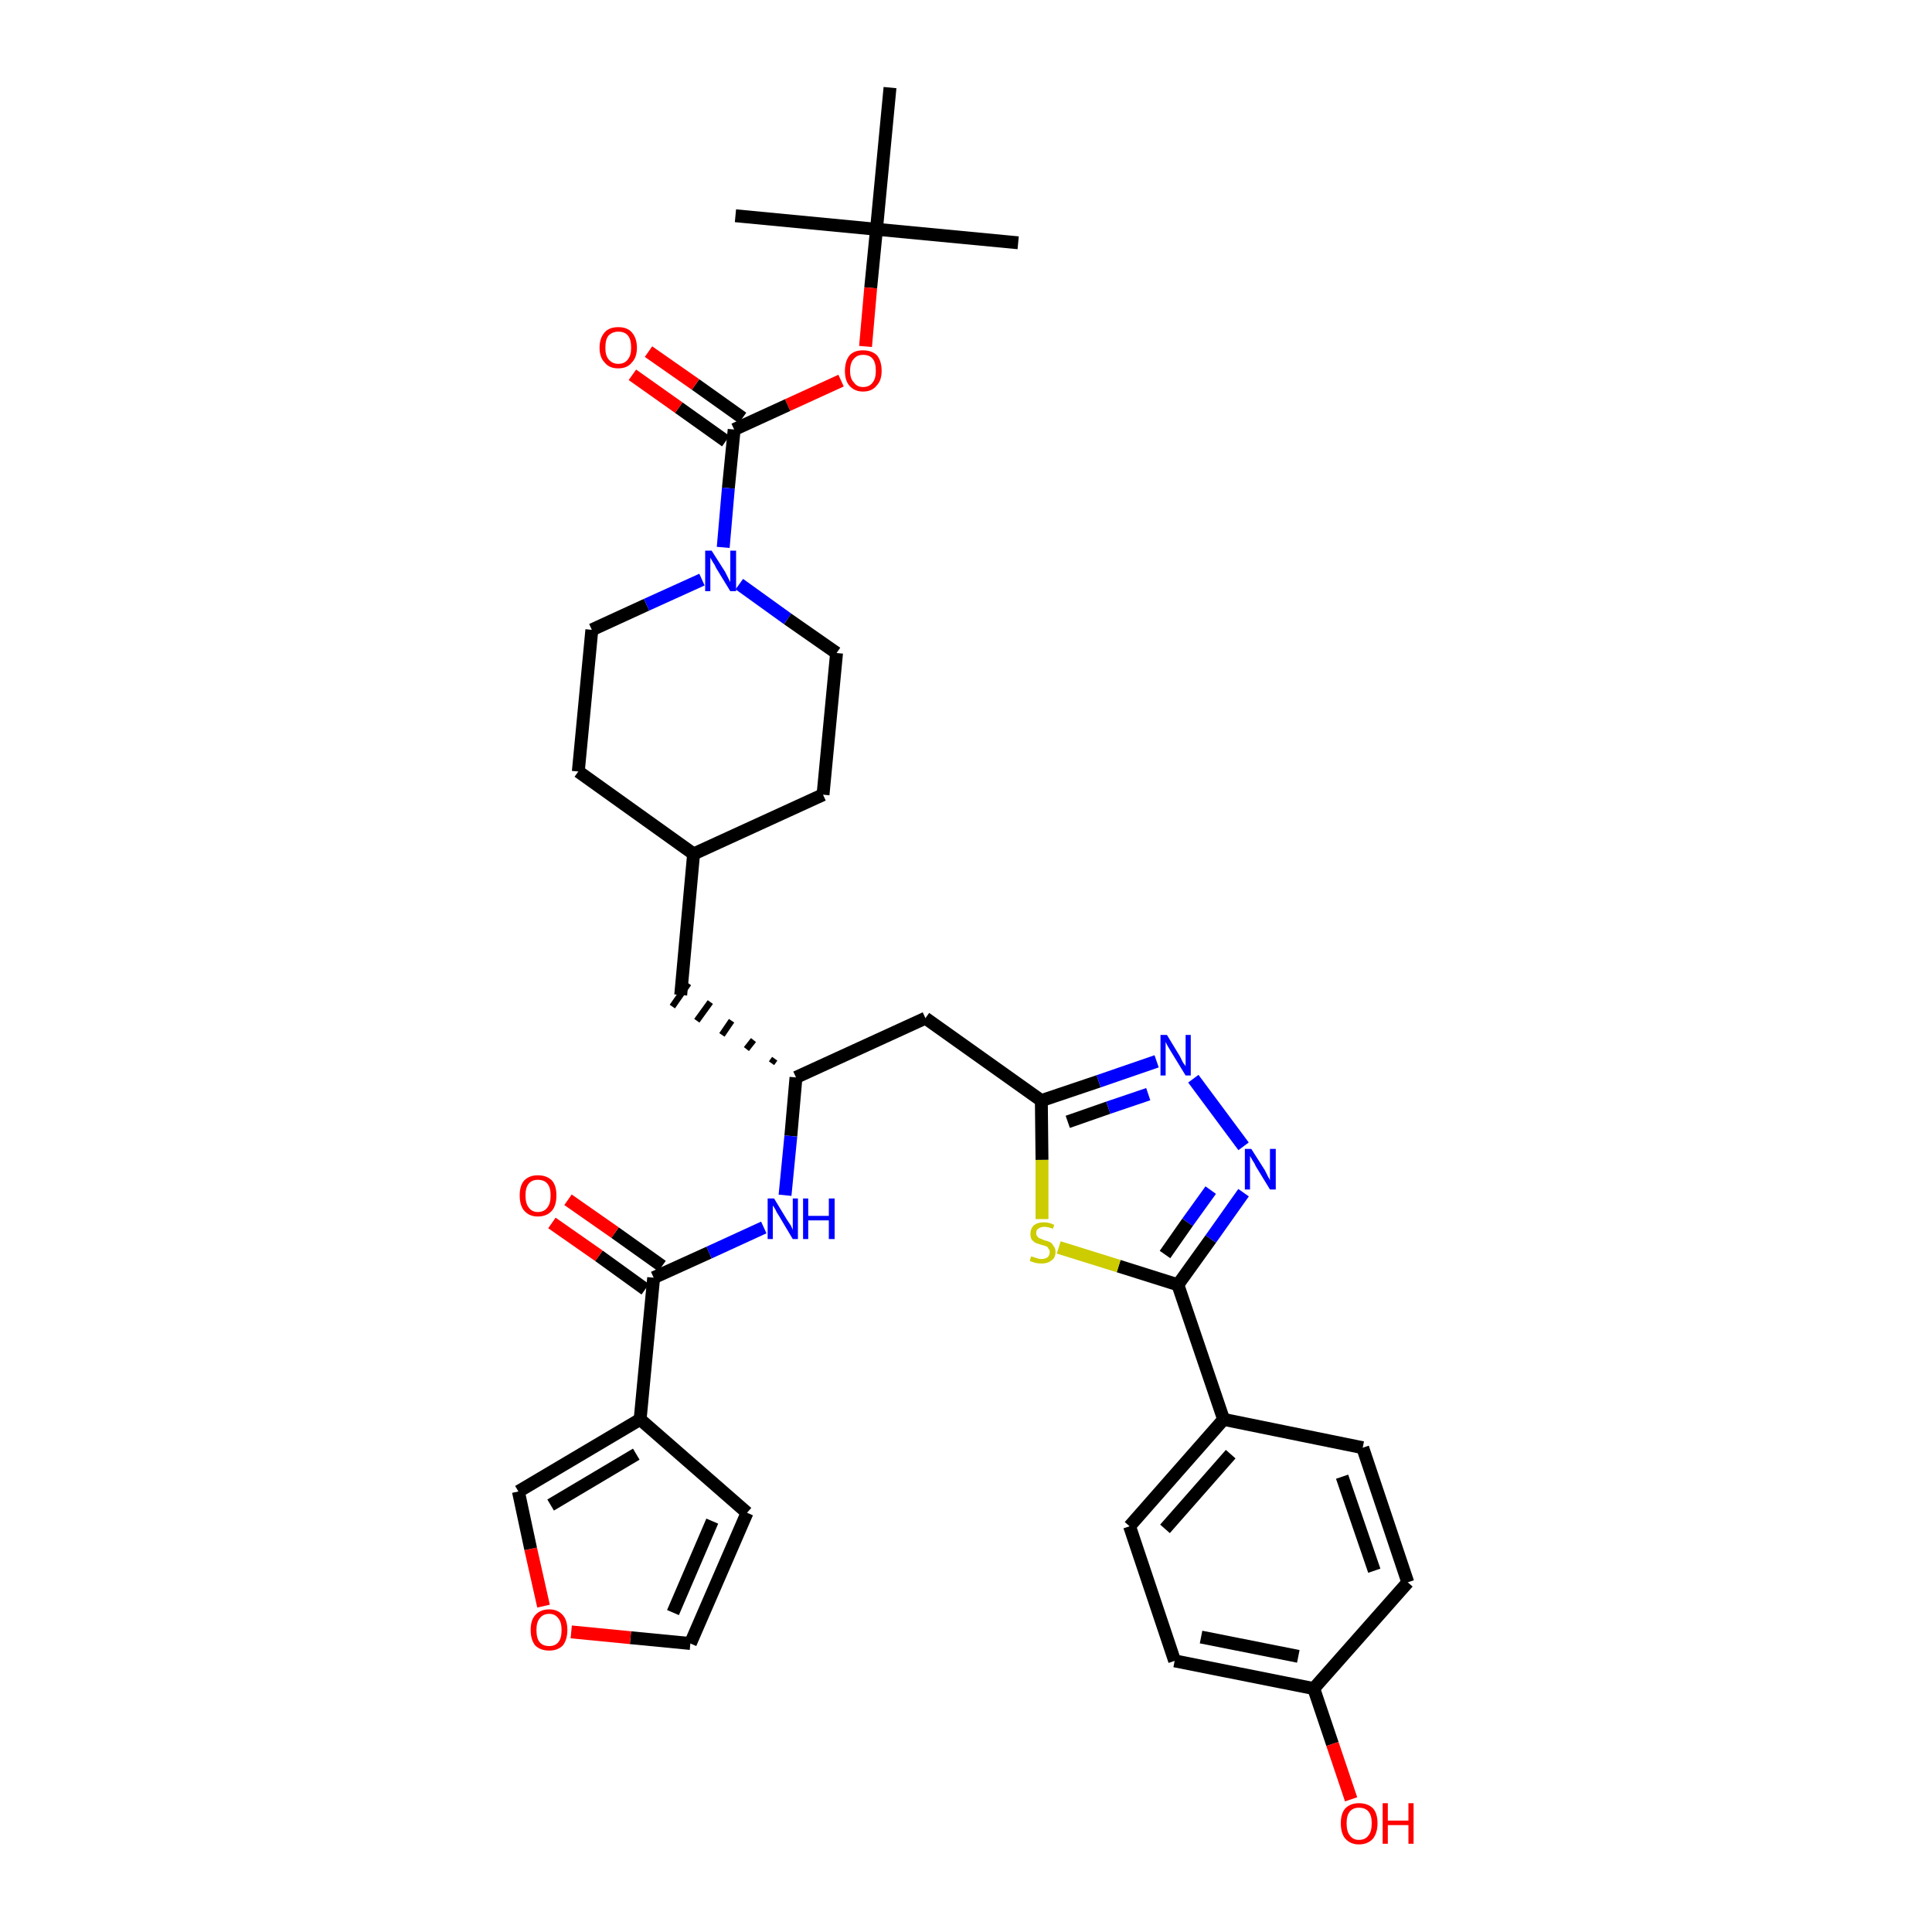<?xml version='1.0' encoding='iso-8859-1'?>
<svg version='1.1' baseProfile='full'
              xmlns='http://www.w3.org/2000/svg'
                      xmlns:rdkit='http://www.rdkit.org/xml'
                      xmlns:xlink='http://www.w3.org/1999/xlink'
                  xml:space='preserve'
width='300px' height='300px' viewBox='0 0 300 300'>
<!-- END OF HEADER -->
<path class='bond-0 atom-0 atom-1' d='M 158.1,37.7 L 136.1,35.6' style='fill:none;fill-rule:evenodd;stroke:#000000;stroke-width:2.0px;stroke-linecap:butt;stroke-linejoin:miter;stroke-opacity:1' />
<path class='bond-1 atom-1 atom-2' d='M 136.1,35.6 L 114.2,33.5' style='fill:none;fill-rule:evenodd;stroke:#000000;stroke-width:2.0px;stroke-linecap:butt;stroke-linejoin:miter;stroke-opacity:1' />
<path class='bond-2 atom-1 atom-3' d='M 136.1,35.6 L 138.2,13.6' style='fill:none;fill-rule:evenodd;stroke:#000000;stroke-width:2.0px;stroke-linecap:butt;stroke-linejoin:miter;stroke-opacity:1' />
<path class='bond-3 atom-1 atom-4' d='M 136.1,35.6 L 135.2,44.7' style='fill:none;fill-rule:evenodd;stroke:#000000;stroke-width:2.0px;stroke-linecap:butt;stroke-linejoin:miter;stroke-opacity:1' />
<path class='bond-3 atom-1 atom-4' d='M 135.2,44.7 L 134.4,53.8' style='fill:none;fill-rule:evenodd;stroke:#FF0000;stroke-width:2.0px;stroke-linecap:butt;stroke-linejoin:miter;stroke-opacity:1' />
<path class='bond-4 atom-4 atom-5' d='M 130.6,59.1 L 122.3,62.9' style='fill:none;fill-rule:evenodd;stroke:#FF0000;stroke-width:2.0px;stroke-linecap:butt;stroke-linejoin:miter;stroke-opacity:1' />
<path class='bond-4 atom-4 atom-5' d='M 122.3,62.9 L 114.0,66.7' style='fill:none;fill-rule:evenodd;stroke:#000000;stroke-width:2.0px;stroke-linecap:butt;stroke-linejoin:miter;stroke-opacity:1' />
<path class='bond-5 atom-5 atom-6' d='M 115.3,64.9 L 108.0,59.7' style='fill:none;fill-rule:evenodd;stroke:#000000;stroke-width:2.0px;stroke-linecap:butt;stroke-linejoin:miter;stroke-opacity:1' />
<path class='bond-5 atom-5 atom-6' d='M 108.0,59.7 L 100.7,54.6' style='fill:none;fill-rule:evenodd;stroke:#FF0000;stroke-width:2.0px;stroke-linecap:butt;stroke-linejoin:miter;stroke-opacity:1' />
<path class='bond-5 atom-5 atom-6' d='M 112.7,68.5 L 105.4,63.3' style='fill:none;fill-rule:evenodd;stroke:#000000;stroke-width:2.0px;stroke-linecap:butt;stroke-linejoin:miter;stroke-opacity:1' />
<path class='bond-5 atom-5 atom-6' d='M 105.4,63.3 L 98.2,58.2' style='fill:none;fill-rule:evenodd;stroke:#FF0000;stroke-width:2.0px;stroke-linecap:butt;stroke-linejoin:miter;stroke-opacity:1' />
<path class='bond-6 atom-5 atom-7' d='M 114.0,66.7 L 113.1,75.8' style='fill:none;fill-rule:evenodd;stroke:#000000;stroke-width:2.0px;stroke-linecap:butt;stroke-linejoin:miter;stroke-opacity:1' />
<path class='bond-6 atom-5 atom-7' d='M 113.1,75.8 L 112.3,85.0' style='fill:none;fill-rule:evenodd;stroke:#0000FF;stroke-width:2.0px;stroke-linecap:butt;stroke-linejoin:miter;stroke-opacity:1' />
<path class='bond-7 atom-7 atom-8' d='M 114.8,90.7 L 122.3,96.1' style='fill:none;fill-rule:evenodd;stroke:#0000FF;stroke-width:2.0px;stroke-linecap:butt;stroke-linejoin:miter;stroke-opacity:1' />
<path class='bond-7 atom-7 atom-8' d='M 122.3,96.1 L 129.9,101.4' style='fill:none;fill-rule:evenodd;stroke:#000000;stroke-width:2.0px;stroke-linecap:butt;stroke-linejoin:miter;stroke-opacity:1' />
<path class='bond-35 atom-35 atom-7' d='M 91.9,97.8 L 100.4,93.9' style='fill:none;fill-rule:evenodd;stroke:#000000;stroke-width:2.0px;stroke-linecap:butt;stroke-linejoin:miter;stroke-opacity:1' />
<path class='bond-35 atom-35 atom-7' d='M 100.4,93.9 L 109.0,90.0' style='fill:none;fill-rule:evenodd;stroke:#0000FF;stroke-width:2.0px;stroke-linecap:butt;stroke-linejoin:miter;stroke-opacity:1' />
<path class='bond-8 atom-8 atom-9' d='M 129.9,101.4 L 127.8,123.4' style='fill:none;fill-rule:evenodd;stroke:#000000;stroke-width:2.0px;stroke-linecap:butt;stroke-linejoin:miter;stroke-opacity:1' />
<path class='bond-9 atom-9 atom-10' d='M 127.8,123.4 L 107.7,132.6' style='fill:none;fill-rule:evenodd;stroke:#000000;stroke-width:2.0px;stroke-linecap:butt;stroke-linejoin:miter;stroke-opacity:1' />
<path class='bond-10 atom-10 atom-11' d='M 107.7,132.6 L 105.7,154.5' style='fill:none;fill-rule:evenodd;stroke:#000000;stroke-width:2.0px;stroke-linecap:butt;stroke-linejoin:miter;stroke-opacity:1' />
<path class='bond-33 atom-10 atom-34' d='M 107.7,132.6 L 89.8,119.8' style='fill:none;fill-rule:evenodd;stroke:#000000;stroke-width:2.0px;stroke-linecap:butt;stroke-linejoin:miter;stroke-opacity:1' />
<path class='bond-11 atom-12 atom-11' d='M 120.3,164.4 L 119.8,165.1' style='fill:none;fill-rule:evenodd;stroke:#000000;stroke-width:1.0px;stroke-linecap:butt;stroke-linejoin:miter;stroke-opacity:1' />
<path class='bond-11 atom-12 atom-11' d='M 117.0,161.5 L 115.9,162.9' style='fill:none;fill-rule:evenodd;stroke:#000000;stroke-width:1.0px;stroke-linecap:butt;stroke-linejoin:miter;stroke-opacity:1' />
<path class='bond-11 atom-12 atom-11' d='M 113.6,158.5 L 112.1,160.7' style='fill:none;fill-rule:evenodd;stroke:#000000;stroke-width:1.0px;stroke-linecap:butt;stroke-linejoin:miter;stroke-opacity:1' />
<path class='bond-11 atom-12 atom-11' d='M 110.3,155.6 L 108.2,158.5' style='fill:none;fill-rule:evenodd;stroke:#000000;stroke-width:1.0px;stroke-linecap:butt;stroke-linejoin:miter;stroke-opacity:1' />
<path class='bond-11 atom-12 atom-11' d='M 106.9,152.7 L 104.4,156.3' style='fill:none;fill-rule:evenodd;stroke:#000000;stroke-width:1.0px;stroke-linecap:butt;stroke-linejoin:miter;stroke-opacity:1' />
<path class='bond-12 atom-12 atom-13' d='M 123.6,167.3 L 143.7,158.1' style='fill:none;fill-rule:evenodd;stroke:#000000;stroke-width:2.0px;stroke-linecap:butt;stroke-linejoin:miter;stroke-opacity:1' />
<path class='bond-25 atom-12 atom-26' d='M 123.6,167.3 L 122.8,176.4' style='fill:none;fill-rule:evenodd;stroke:#000000;stroke-width:2.0px;stroke-linecap:butt;stroke-linejoin:miter;stroke-opacity:1' />
<path class='bond-25 atom-12 atom-26' d='M 122.8,176.4 L 121.9,185.6' style='fill:none;fill-rule:evenodd;stroke:#0000FF;stroke-width:2.0px;stroke-linecap:butt;stroke-linejoin:miter;stroke-opacity:1' />
<path class='bond-13 atom-13 atom-14' d='M 143.7,158.1 L 161.7,170.9' style='fill:none;fill-rule:evenodd;stroke:#000000;stroke-width:2.0px;stroke-linecap:butt;stroke-linejoin:miter;stroke-opacity:1' />
<path class='bond-14 atom-14 atom-15' d='M 161.7,170.9 L 170.6,167.9' style='fill:none;fill-rule:evenodd;stroke:#000000;stroke-width:2.0px;stroke-linecap:butt;stroke-linejoin:miter;stroke-opacity:1' />
<path class='bond-14 atom-14 atom-15' d='M 170.6,167.9 L 179.6,164.8' style='fill:none;fill-rule:evenodd;stroke:#0000FF;stroke-width:2.0px;stroke-linecap:butt;stroke-linejoin:miter;stroke-opacity:1' />
<path class='bond-14 atom-14 atom-15' d='M 165.8,174.2 L 172.1,172.0' style='fill:none;fill-rule:evenodd;stroke:#000000;stroke-width:2.0px;stroke-linecap:butt;stroke-linejoin:miter;stroke-opacity:1' />
<path class='bond-14 atom-14 atom-15' d='M 172.1,172.0 L 178.3,169.9' style='fill:none;fill-rule:evenodd;stroke:#0000FF;stroke-width:2.0px;stroke-linecap:butt;stroke-linejoin:miter;stroke-opacity:1' />
<path class='bond-36 atom-25 atom-14' d='M 161.8,189.3 L 161.8,180.1' style='fill:none;fill-rule:evenodd;stroke:#CCCC00;stroke-width:2.0px;stroke-linecap:butt;stroke-linejoin:miter;stroke-opacity:1' />
<path class='bond-36 atom-25 atom-14' d='M 161.8,180.1 L 161.7,170.9' style='fill:none;fill-rule:evenodd;stroke:#000000;stroke-width:2.0px;stroke-linecap:butt;stroke-linejoin:miter;stroke-opacity:1' />
<path class='bond-15 atom-15 atom-16' d='M 185.3,167.5 L 193.1,178.0' style='fill:none;fill-rule:evenodd;stroke:#0000FF;stroke-width:2.0px;stroke-linecap:butt;stroke-linejoin:miter;stroke-opacity:1' />
<path class='bond-16 atom-16 atom-17' d='M 193.1,185.2 L 188.0,192.4' style='fill:none;fill-rule:evenodd;stroke:#0000FF;stroke-width:2.0px;stroke-linecap:butt;stroke-linejoin:miter;stroke-opacity:1' />
<path class='bond-16 atom-16 atom-17' d='M 188.0,192.4 L 182.9,199.5' style='fill:none;fill-rule:evenodd;stroke:#000000;stroke-width:2.0px;stroke-linecap:butt;stroke-linejoin:miter;stroke-opacity:1' />
<path class='bond-16 atom-16 atom-17' d='M 188.0,184.8 L 184.4,189.8' style='fill:none;fill-rule:evenodd;stroke:#0000FF;stroke-width:2.0px;stroke-linecap:butt;stroke-linejoin:miter;stroke-opacity:1' />
<path class='bond-16 atom-16 atom-17' d='M 184.4,189.8 L 180.9,194.8' style='fill:none;fill-rule:evenodd;stroke:#000000;stroke-width:2.0px;stroke-linecap:butt;stroke-linejoin:miter;stroke-opacity:1' />
<path class='bond-17 atom-17 atom-18' d='M 182.9,199.5 L 190.0,220.4' style='fill:none;fill-rule:evenodd;stroke:#000000;stroke-width:2.0px;stroke-linecap:butt;stroke-linejoin:miter;stroke-opacity:1' />
<path class='bond-24 atom-17 atom-25' d='M 182.9,199.5 L 173.7,196.6' style='fill:none;fill-rule:evenodd;stroke:#000000;stroke-width:2.0px;stroke-linecap:butt;stroke-linejoin:miter;stroke-opacity:1' />
<path class='bond-24 atom-17 atom-25' d='M 173.7,196.6 L 164.4,193.7' style='fill:none;fill-rule:evenodd;stroke:#CCCC00;stroke-width:2.0px;stroke-linecap:butt;stroke-linejoin:miter;stroke-opacity:1' />
<path class='bond-18 atom-18 atom-19' d='M 190.0,220.4 L 175.4,237.0' style='fill:none;fill-rule:evenodd;stroke:#000000;stroke-width:2.0px;stroke-linecap:butt;stroke-linejoin:miter;stroke-opacity:1' />
<path class='bond-18 atom-18 atom-19' d='M 191.1,225.8 L 180.9,237.4' style='fill:none;fill-rule:evenodd;stroke:#000000;stroke-width:2.0px;stroke-linecap:butt;stroke-linejoin:miter;stroke-opacity:1' />
<path class='bond-38 atom-24 atom-18' d='M 211.6,224.8 L 190.0,220.4' style='fill:none;fill-rule:evenodd;stroke:#000000;stroke-width:2.0px;stroke-linecap:butt;stroke-linejoin:miter;stroke-opacity:1' />
<path class='bond-19 atom-19 atom-20' d='M 175.4,237.0 L 182.4,257.9' style='fill:none;fill-rule:evenodd;stroke:#000000;stroke-width:2.0px;stroke-linecap:butt;stroke-linejoin:miter;stroke-opacity:1' />
<path class='bond-20 atom-20 atom-21' d='M 182.4,257.9 L 204.0,262.2' style='fill:none;fill-rule:evenodd;stroke:#000000;stroke-width:2.0px;stroke-linecap:butt;stroke-linejoin:miter;stroke-opacity:1' />
<path class='bond-20 atom-20 atom-21' d='M 186.5,254.2 L 201.6,257.2' style='fill:none;fill-rule:evenodd;stroke:#000000;stroke-width:2.0px;stroke-linecap:butt;stroke-linejoin:miter;stroke-opacity:1' />
<path class='bond-21 atom-21 atom-22' d='M 204.0,262.2 L 206.9,270.8' style='fill:none;fill-rule:evenodd;stroke:#000000;stroke-width:2.0px;stroke-linecap:butt;stroke-linejoin:miter;stroke-opacity:1' />
<path class='bond-21 atom-21 atom-22' d='M 206.9,270.8 L 209.8,279.4' style='fill:none;fill-rule:evenodd;stroke:#FF0000;stroke-width:2.0px;stroke-linecap:butt;stroke-linejoin:miter;stroke-opacity:1' />
<path class='bond-22 atom-21 atom-23' d='M 204.0,262.2 L 218.6,245.7' style='fill:none;fill-rule:evenodd;stroke:#000000;stroke-width:2.0px;stroke-linecap:butt;stroke-linejoin:miter;stroke-opacity:1' />
<path class='bond-23 atom-23 atom-24' d='M 218.6,245.7 L 211.6,224.8' style='fill:none;fill-rule:evenodd;stroke:#000000;stroke-width:2.0px;stroke-linecap:butt;stroke-linejoin:miter;stroke-opacity:1' />
<path class='bond-23 atom-23 atom-24' d='M 213.4,243.9 L 208.4,229.3' style='fill:none;fill-rule:evenodd;stroke:#000000;stroke-width:2.0px;stroke-linecap:butt;stroke-linejoin:miter;stroke-opacity:1' />
<path class='bond-26 atom-26 atom-27' d='M 118.6,190.6 L 110.1,194.5' style='fill:none;fill-rule:evenodd;stroke:#0000FF;stroke-width:2.0px;stroke-linecap:butt;stroke-linejoin:miter;stroke-opacity:1' />
<path class='bond-26 atom-26 atom-27' d='M 110.1,194.5 L 101.5,198.4' style='fill:none;fill-rule:evenodd;stroke:#000000;stroke-width:2.0px;stroke-linecap:butt;stroke-linejoin:miter;stroke-opacity:1' />
<path class='bond-27 atom-27 atom-28' d='M 102.8,196.6 L 95.5,191.4' style='fill:none;fill-rule:evenodd;stroke:#000000;stroke-width:2.0px;stroke-linecap:butt;stroke-linejoin:miter;stroke-opacity:1' />
<path class='bond-27 atom-27 atom-28' d='M 95.5,191.4 L 88.2,186.3' style='fill:none;fill-rule:evenodd;stroke:#FF0000;stroke-width:2.0px;stroke-linecap:butt;stroke-linejoin:miter;stroke-opacity:1' />
<path class='bond-27 atom-27 atom-28' d='M 100.2,200.2 L 93.0,195.0' style='fill:none;fill-rule:evenodd;stroke:#000000;stroke-width:2.0px;stroke-linecap:butt;stroke-linejoin:miter;stroke-opacity:1' />
<path class='bond-27 atom-27 atom-28' d='M 93.0,195.0 L 85.7,189.9' style='fill:none;fill-rule:evenodd;stroke:#FF0000;stroke-width:2.0px;stroke-linecap:butt;stroke-linejoin:miter;stroke-opacity:1' />
<path class='bond-28 atom-27 atom-29' d='M 101.5,198.4 L 99.4,220.4' style='fill:none;fill-rule:evenodd;stroke:#000000;stroke-width:2.0px;stroke-linecap:butt;stroke-linejoin:miter;stroke-opacity:1' />
<path class='bond-29 atom-29 atom-30' d='M 99.4,220.4 L 116.0,234.9' style='fill:none;fill-rule:evenodd;stroke:#000000;stroke-width:2.0px;stroke-linecap:butt;stroke-linejoin:miter;stroke-opacity:1' />
<path class='bond-37 atom-33 atom-29' d='M 80.5,231.6 L 99.4,220.4' style='fill:none;fill-rule:evenodd;stroke:#000000;stroke-width:2.0px;stroke-linecap:butt;stroke-linejoin:miter;stroke-opacity:1' />
<path class='bond-37 atom-33 atom-29' d='M 85.5,233.7 L 98.8,225.8' style='fill:none;fill-rule:evenodd;stroke:#000000;stroke-width:2.0px;stroke-linecap:butt;stroke-linejoin:miter;stroke-opacity:1' />
<path class='bond-30 atom-30 atom-31' d='M 116.0,234.9 L 107.2,255.2' style='fill:none;fill-rule:evenodd;stroke:#000000;stroke-width:2.0px;stroke-linecap:butt;stroke-linejoin:miter;stroke-opacity:1' />
<path class='bond-30 atom-30 atom-31' d='M 110.6,236.2 L 104.5,250.4' style='fill:none;fill-rule:evenodd;stroke:#000000;stroke-width:2.0px;stroke-linecap:butt;stroke-linejoin:miter;stroke-opacity:1' />
<path class='bond-31 atom-31 atom-32' d='M 107.2,255.2 L 97.9,254.3' style='fill:none;fill-rule:evenodd;stroke:#000000;stroke-width:2.0px;stroke-linecap:butt;stroke-linejoin:miter;stroke-opacity:1' />
<path class='bond-31 atom-31 atom-32' d='M 97.9,254.3 L 88.7,253.4' style='fill:none;fill-rule:evenodd;stroke:#FF0000;stroke-width:2.0px;stroke-linecap:butt;stroke-linejoin:miter;stroke-opacity:1' />
<path class='bond-32 atom-32 atom-33' d='M 84.4,249.4 L 82.4,240.5' style='fill:none;fill-rule:evenodd;stroke:#FF0000;stroke-width:2.0px;stroke-linecap:butt;stroke-linejoin:miter;stroke-opacity:1' />
<path class='bond-32 atom-32 atom-33' d='M 82.4,240.5 L 80.5,231.6' style='fill:none;fill-rule:evenodd;stroke:#000000;stroke-width:2.0px;stroke-linecap:butt;stroke-linejoin:miter;stroke-opacity:1' />
<path class='bond-34 atom-34 atom-35' d='M 89.8,119.8 L 91.9,97.8' style='fill:none;fill-rule:evenodd;stroke:#000000;stroke-width:2.0px;stroke-linecap:butt;stroke-linejoin:miter;stroke-opacity:1' />
<path  class='atom-4' d='M 131.2 57.6
Q 131.2 56.1, 131.9 55.2
Q 132.6 54.4, 134.0 54.4
Q 135.4 54.4, 136.2 55.2
Q 136.9 56.1, 136.9 57.6
Q 136.9 59.1, 136.1 59.9
Q 135.4 60.8, 134.0 60.8
Q 132.7 60.8, 131.9 59.9
Q 131.2 59.1, 131.2 57.6
M 134.0 60.1
Q 135.0 60.1, 135.5 59.4
Q 136.0 58.8, 136.0 57.6
Q 136.0 56.3, 135.5 55.7
Q 135.0 55.1, 134.0 55.1
Q 133.1 55.1, 132.6 55.7
Q 132.0 56.3, 132.0 57.6
Q 132.0 58.8, 132.6 59.4
Q 133.1 60.1, 134.0 60.1
' fill='#FF0000'/>
<path  class='atom-6' d='M 93.1 54.0
Q 93.1 52.5, 93.9 51.6
Q 94.6 50.8, 96.0 50.8
Q 97.4 50.8, 98.1 51.6
Q 98.9 52.5, 98.9 54.0
Q 98.9 55.5, 98.1 56.3
Q 97.4 57.2, 96.0 57.2
Q 94.6 57.2, 93.9 56.3
Q 93.1 55.5, 93.1 54.0
M 96.0 56.5
Q 97.0 56.5, 97.5 55.8
Q 98.0 55.2, 98.0 54.0
Q 98.0 52.7, 97.5 52.1
Q 97.0 51.5, 96.0 51.5
Q 95.1 51.5, 94.5 52.1
Q 94.0 52.7, 94.0 54.0
Q 94.0 55.2, 94.5 55.8
Q 95.1 56.5, 96.0 56.5
' fill='#FF0000'/>
<path  class='atom-7' d='M 110.5 85.5
L 112.6 88.8
Q 112.8 89.2, 113.1 89.8
Q 113.4 90.4, 113.4 90.4
L 113.4 85.5
L 114.3 85.5
L 114.3 91.8
L 113.4 91.8
L 111.2 88.2
Q 111.0 87.7, 110.7 87.3
Q 110.4 86.8, 110.3 86.6
L 110.3 91.8
L 109.5 91.8
L 109.5 85.5
L 110.5 85.5
' fill='#0000FF'/>
<path  class='atom-15' d='M 181.2 160.7
L 183.2 164.0
Q 183.4 164.4, 183.7 165.0
Q 184.1 165.5, 184.1 165.6
L 184.1 160.7
L 184.9 160.7
L 184.9 167.0
L 184.1 167.0
L 181.9 163.4
Q 181.6 162.9, 181.3 162.4
Q 181.1 162.0, 181.0 161.8
L 181.0 167.0
L 180.2 167.0
L 180.2 160.7
L 181.2 160.7
' fill='#0000FF'/>
<path  class='atom-16' d='M 194.3 178.4
L 196.4 181.7
Q 196.6 182.1, 196.9 182.7
Q 197.2 183.2, 197.2 183.3
L 197.2 178.4
L 198.1 178.4
L 198.1 184.7
L 197.2 184.7
L 195.0 181.1
Q 194.8 180.6, 194.5 180.2
Q 194.2 179.7, 194.1 179.5
L 194.1 184.7
L 193.3 184.7
L 193.3 178.4
L 194.3 178.4
' fill='#0000FF'/>
<path  class='atom-22' d='M 208.2 283.1
Q 208.2 281.6, 208.9 280.8
Q 209.7 280.0, 211.0 280.0
Q 212.4 280.0, 213.2 280.8
Q 213.9 281.6, 213.9 283.1
Q 213.9 284.6, 213.2 285.5
Q 212.4 286.4, 211.0 286.4
Q 209.7 286.4, 208.9 285.5
Q 208.2 284.7, 208.2 283.1
M 211.0 285.7
Q 212.0 285.7, 212.5 285.0
Q 213.0 284.4, 213.0 283.1
Q 213.0 281.9, 212.5 281.3
Q 212.0 280.7, 211.0 280.7
Q 210.1 280.7, 209.6 281.3
Q 209.1 281.9, 209.1 283.1
Q 209.1 284.4, 209.6 285.0
Q 210.1 285.7, 211.0 285.7
' fill='#FF0000'/>
<path  class='atom-22' d='M 214.7 280.0
L 215.5 280.0
L 215.5 282.7
L 218.7 282.7
L 218.7 280.0
L 219.5 280.0
L 219.5 286.3
L 218.7 286.3
L 218.7 283.4
L 215.5 283.4
L 215.5 286.3
L 214.7 286.3
L 214.7 280.0
' fill='#FF0000'/>
<path  class='atom-25' d='M 160.1 195.1
Q 160.2 195.1, 160.5 195.2
Q 160.8 195.3, 161.1 195.4
Q 161.4 195.5, 161.7 195.5
Q 162.3 195.5, 162.7 195.2
Q 163.0 194.9, 163.0 194.4
Q 163.0 194.1, 162.8 193.9
Q 162.7 193.6, 162.4 193.5
Q 162.1 193.4, 161.7 193.3
Q 161.1 193.1, 160.8 193.0
Q 160.5 192.8, 160.2 192.5
Q 160.0 192.1, 160.0 191.6
Q 160.0 190.8, 160.5 190.3
Q 161.1 189.8, 162.1 189.8
Q 162.9 189.8, 163.7 190.2
L 163.5 190.8
Q 162.7 190.5, 162.2 190.5
Q 161.6 190.5, 161.2 190.8
Q 160.9 191.0, 160.9 191.5
Q 160.9 191.8, 161.1 192.0
Q 161.2 192.2, 161.5 192.3
Q 161.7 192.4, 162.2 192.6
Q 162.7 192.7, 163.1 192.9
Q 163.4 193.1, 163.6 193.5
Q 163.9 193.8, 163.9 194.4
Q 163.9 195.3, 163.3 195.7
Q 162.7 196.2, 161.8 196.2
Q 161.2 196.2, 160.8 196.1
Q 160.4 196.0, 159.9 195.8
L 160.1 195.1
' fill='#CCCC00'/>
<path  class='atom-26' d='M 120.2 186.1
L 122.2 189.4
Q 122.4 189.7, 122.8 190.3
Q 123.1 190.9, 123.1 191.0
L 123.1 186.1
L 123.9 186.1
L 123.9 192.4
L 123.1 192.4
L 120.9 188.7
Q 120.6 188.3, 120.4 187.8
Q 120.1 187.3, 120.0 187.2
L 120.0 192.4
L 119.2 192.4
L 119.2 186.1
L 120.2 186.1
' fill='#0000FF'/>
<path  class='atom-26' d='M 124.7 186.1
L 125.5 186.1
L 125.5 188.8
L 128.7 188.8
L 128.7 186.1
L 129.6 186.1
L 129.6 192.4
L 128.7 192.4
L 128.7 189.5
L 125.5 189.5
L 125.5 192.4
L 124.7 192.4
L 124.7 186.1
' fill='#0000FF'/>
<path  class='atom-28' d='M 80.7 185.6
Q 80.7 184.1, 81.4 183.3
Q 82.2 182.5, 83.5 182.5
Q 84.9 182.5, 85.7 183.3
Q 86.4 184.1, 86.4 185.6
Q 86.4 187.2, 85.7 188.0
Q 84.9 188.9, 83.5 188.9
Q 82.2 188.9, 81.4 188.0
Q 80.7 187.2, 80.7 185.6
M 83.5 188.2
Q 84.5 188.2, 85.0 187.5
Q 85.5 186.9, 85.5 185.6
Q 85.5 184.4, 85.0 183.8
Q 84.5 183.2, 83.5 183.2
Q 82.6 183.2, 82.1 183.8
Q 81.6 184.4, 81.6 185.6
Q 81.6 186.9, 82.1 187.5
Q 82.6 188.2, 83.5 188.2
' fill='#FF0000'/>
<path  class='atom-32' d='M 82.4 253.1
Q 82.4 251.6, 83.1 250.8
Q 83.9 249.9, 85.3 249.9
Q 86.6 249.9, 87.4 250.8
Q 88.1 251.6, 88.1 253.1
Q 88.1 254.6, 87.4 255.5
Q 86.6 256.3, 85.3 256.3
Q 83.9 256.3, 83.1 255.5
Q 82.4 254.6, 82.4 253.1
M 85.3 255.6
Q 86.2 255.6, 86.7 255.0
Q 87.2 254.4, 87.2 253.1
Q 87.2 251.9, 86.7 251.3
Q 86.2 250.6, 85.3 250.6
Q 84.3 250.6, 83.8 251.3
Q 83.3 251.9, 83.3 253.1
Q 83.3 254.4, 83.8 255.0
Q 84.3 255.6, 85.3 255.6
' fill='#FF0000'/>
</svg>
